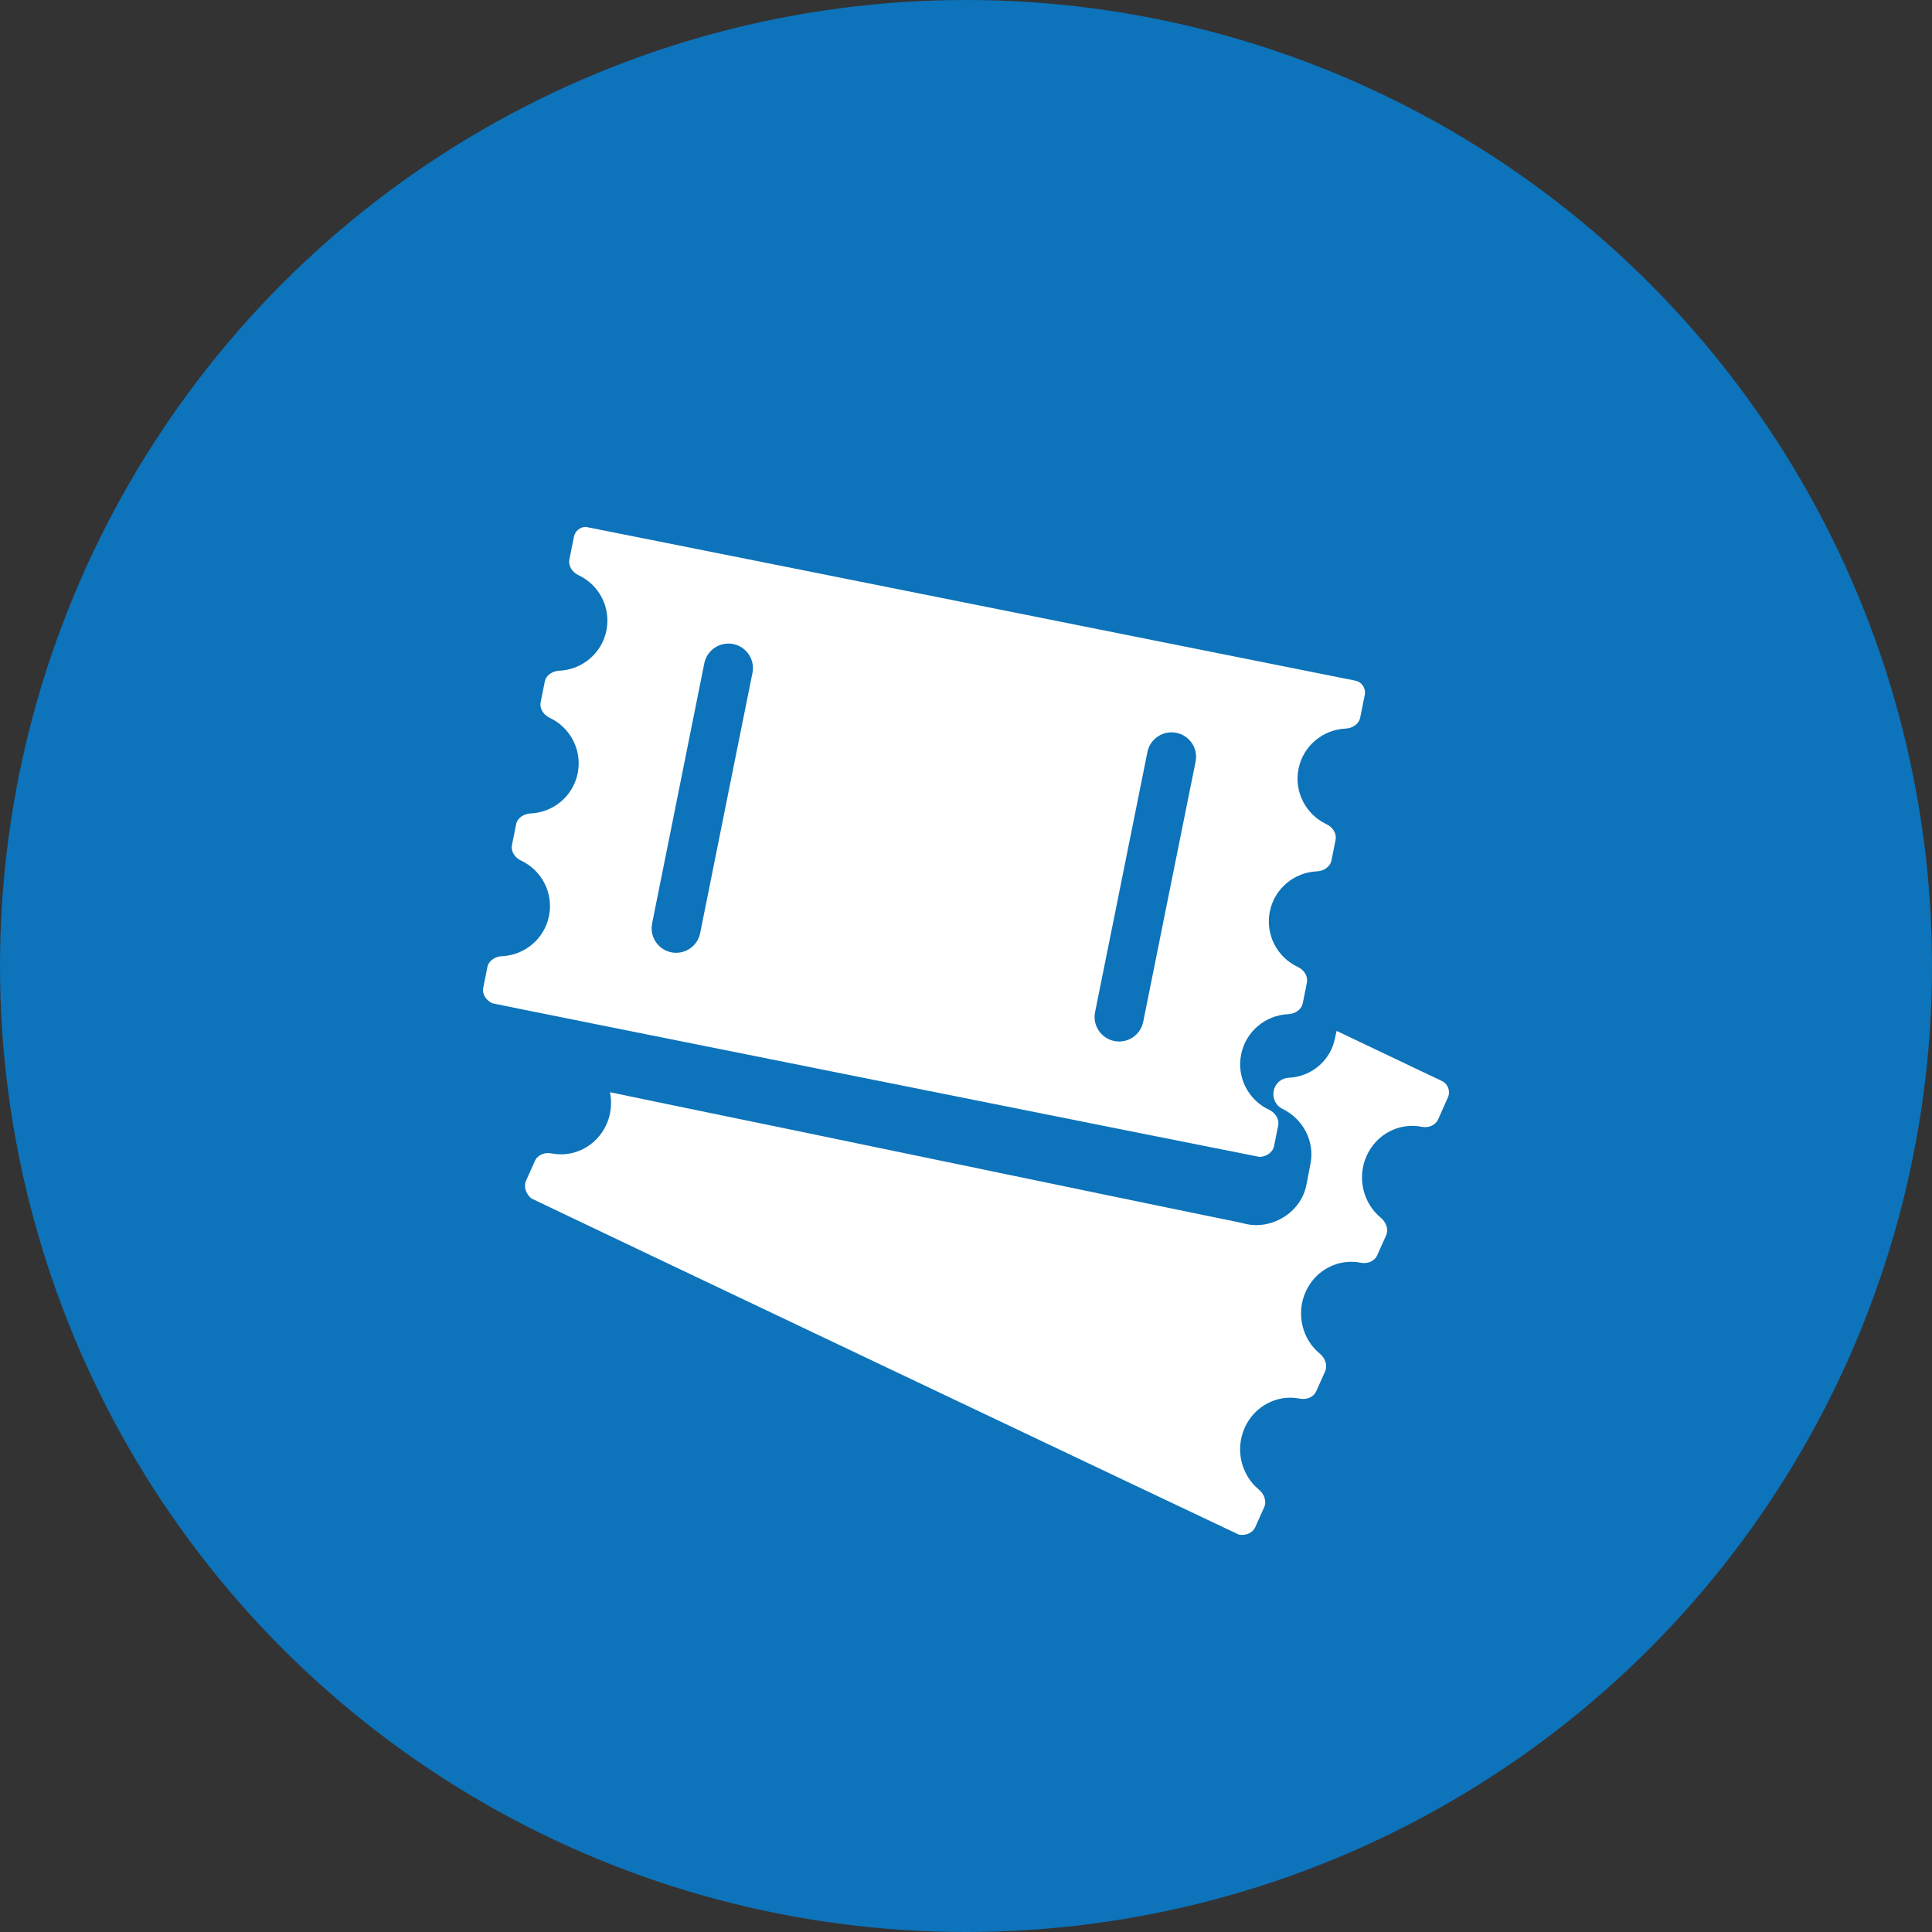<?xml version="1.0" encoding="UTF-8"?>
<svg width="44px" height="44px" viewBox="0 0 44 44" version="1.1" xmlns="http://www.w3.org/2000/svg" xmlns:xlink="http://www.w3.org/1999/xlink">
    <rect x="0" y="0" width="44" height="44" fill="#333333" stroke="none"/>
    <!-- Generator: Sketch 48.2 (47327) - http://www.bohemiancoding.com/sketch -->
    <title>Group 4</title>
    <desc>Created with Sketch.</desc>
    <defs></defs>
    <g id="question--create-copy-2" stroke="none" stroke-width="1" fill="none" fill-rule="evenodd" transform="translate(-280, -93)">
        <g id="Group-4" transform="translate(280, 93)">
            <circle id="Oval" fill="#0D73BA" cx="22" cy="22" r="22"></circle>
            <g id="ticketing-grey" transform="translate(11, 12)" fill="#FFFFFF" fill-rule="nonzero">
                <path d="M19.403,11.646 C19.304,12.153 18.868,12.523 18.344,12.546 C18.179,12.553 18.039,12.677 18.007,12.845 C17.974,13.012 18.056,13.182 18.206,13.253 C18.68,13.483 18.946,13.997 18.845,14.505 L18.752,14.987 C18.629,15.623 17.947,16.021 17.35,15.869 C17.183,15.828 17.011,15.795 16.842,15.761 C16.592,15.711 16.343,15.658 16.093,15.607 C15.763,15.538 15.434,15.472 15.104,15.403 C14.712,15.322 14.317,15.24 13.925,15.159 C13.486,15.068 13.047,14.978 12.608,14.886 C12.14,14.79 11.67,14.693 11.202,14.594 C10.72,14.496 10.239,14.395 9.76,14.296 C9.283,14.197 8.808,14.098 8.332,14 C7.877,13.906 7.422,13.811 6.968,13.717 C6.551,13.632 6.137,13.545 5.72,13.46 C5.359,13.387 4.998,13.311 4.639,13.237 C4.352,13.178 4.064,13.118 3.774,13.058 C3.576,13.017 3.378,12.975 3.179,12.934 C3.088,12.916 2.997,12.895 2.905,12.877 C2.901,12.877 2.896,12.874 2.892,12.874 C2.941,13.113 2.919,13.368 2.812,13.607 C2.587,14.108 2.063,14.369 1.559,14.268 C1.41,14.239 1.247,14.296 1.183,14.438 L0.982,14.886 C0.917,15.028 0.982,15.194 1.1,15.293 C1.122,15.311 17.185,22.942 17.212,22.949 C17.361,22.979 17.524,22.921 17.588,22.779 L17.789,22.331 C17.854,22.189 17.789,22.023 17.671,21.925 C17.27,21.596 17.123,21.015 17.348,20.515 C17.573,20.014 18.097,19.752 18.6,19.853 C18.749,19.883 18.912,19.826 18.977,19.683 L19.177,19.236 C19.242,19.093 19.177,18.928 19.059,18.829 C18.658,18.501 18.511,17.92 18.736,17.419 C18.961,16.918 19.485,16.657 19.989,16.758 C20.138,16.788 20.301,16.73 20.365,16.588 L20.566,16.14 C20.63,15.998 20.566,15.832 20.448,15.734 C20.046,15.405 19.899,14.824 20.124,14.324 C20.35,13.823 20.873,13.561 21.377,13.662 C21.526,13.692 21.689,13.635 21.753,13.492 L21.974,12.996 C22.039,12.854 21.978,12.686 21.84,12.62 L19.44,11.478 L19.403,11.646 Z" id="Shape"></path>
                <path d="M0.212,10.849 C0.239,10.862 17.657,14.348 17.686,14.348 C17.839,14.341 17.986,14.247 18.016,14.1 L18.11,13.631 C18.139,13.482 18.04,13.339 17.901,13.274 C17.436,13.055 17.16,12.542 17.266,12.015 C17.371,11.488 17.825,11.119 18.34,11.097 C18.492,11.09 18.64,10.996 18.669,10.849 L18.739,10.505 L18.763,10.378 C18.792,10.228 18.694,10.085 18.555,10.021 C18.089,9.802 17.814,9.288 17.919,8.761 C18.024,8.234 18.479,7.866 18.994,7.844 C19.146,7.837 19.294,7.743 19.323,7.596 L19.417,7.127 C19.446,6.977 19.347,6.835 19.209,6.77 C18.743,6.551 18.468,6.037 18.573,5.51 C18.678,4.984 19.133,4.615 19.647,4.593 C19.8,4.586 19.947,4.492 19.977,4.345 L20.082,3.825 C20.111,3.675 20.015,3.53 19.865,3.501 C19.865,3.501 2.361,0 2.343,0 C2.213,0 2.099,0.092 2.072,0.221 L1.967,0.741 C1.938,0.891 2.036,1.034 2.175,1.099 C2.641,1.317 2.916,1.831 2.811,2.358 C2.706,2.885 2.251,3.253 1.736,3.275 C1.584,3.282 1.436,3.376 1.407,3.523 L1.313,3.992 C1.284,4.142 1.383,4.285 1.521,4.349 C1.987,4.568 2.262,5.082 2.157,5.609 C2.052,6.136 1.598,6.504 1.083,6.526 C0.93,6.533 0.783,6.627 0.754,6.774 L0.66,7.243 C0.63,7.393 0.729,7.536 0.868,7.6 C1.333,7.819 1.609,8.333 1.503,8.86 C1.398,9.387 0.944,9.755 0.429,9.777 C0.277,9.784 0.129,9.878 0.1,10.025 L0.006,10.494 C-0.026,10.644 0.073,10.784 0.212,10.849 Z M15.132,5.126 C15.193,4.825 15.488,4.629 15.79,4.689 C16.093,4.749 16.29,5.044 16.229,5.345 L15.49,9.012 L15.036,11.271 C14.982,11.537 14.749,11.72 14.487,11.72 C14.452,11.72 14.414,11.715 14.378,11.709 C14.076,11.648 13.879,11.354 13.939,11.052 L14.447,8.531 L15.132,5.126 Z M5.04,3.106 C5.101,2.804 5.396,2.608 5.699,2.668 C6.001,2.728 6.198,3.023 6.137,3.325 L5.882,4.591 L5.593,6.026 L5.361,7.183 L4.946,9.25 C4.893,9.516 4.66,9.699 4.398,9.699 C4.362,9.699 4.324,9.695 4.288,9.688 C4.273,9.686 4.257,9.681 4.244,9.677 C3.966,9.596 3.794,9.317 3.852,9.032 L3.935,8.614 L4.152,7.533 L5.04,3.106 Z" id="Shape"></path>
            </g>
        </g>
    </g>
</svg>
